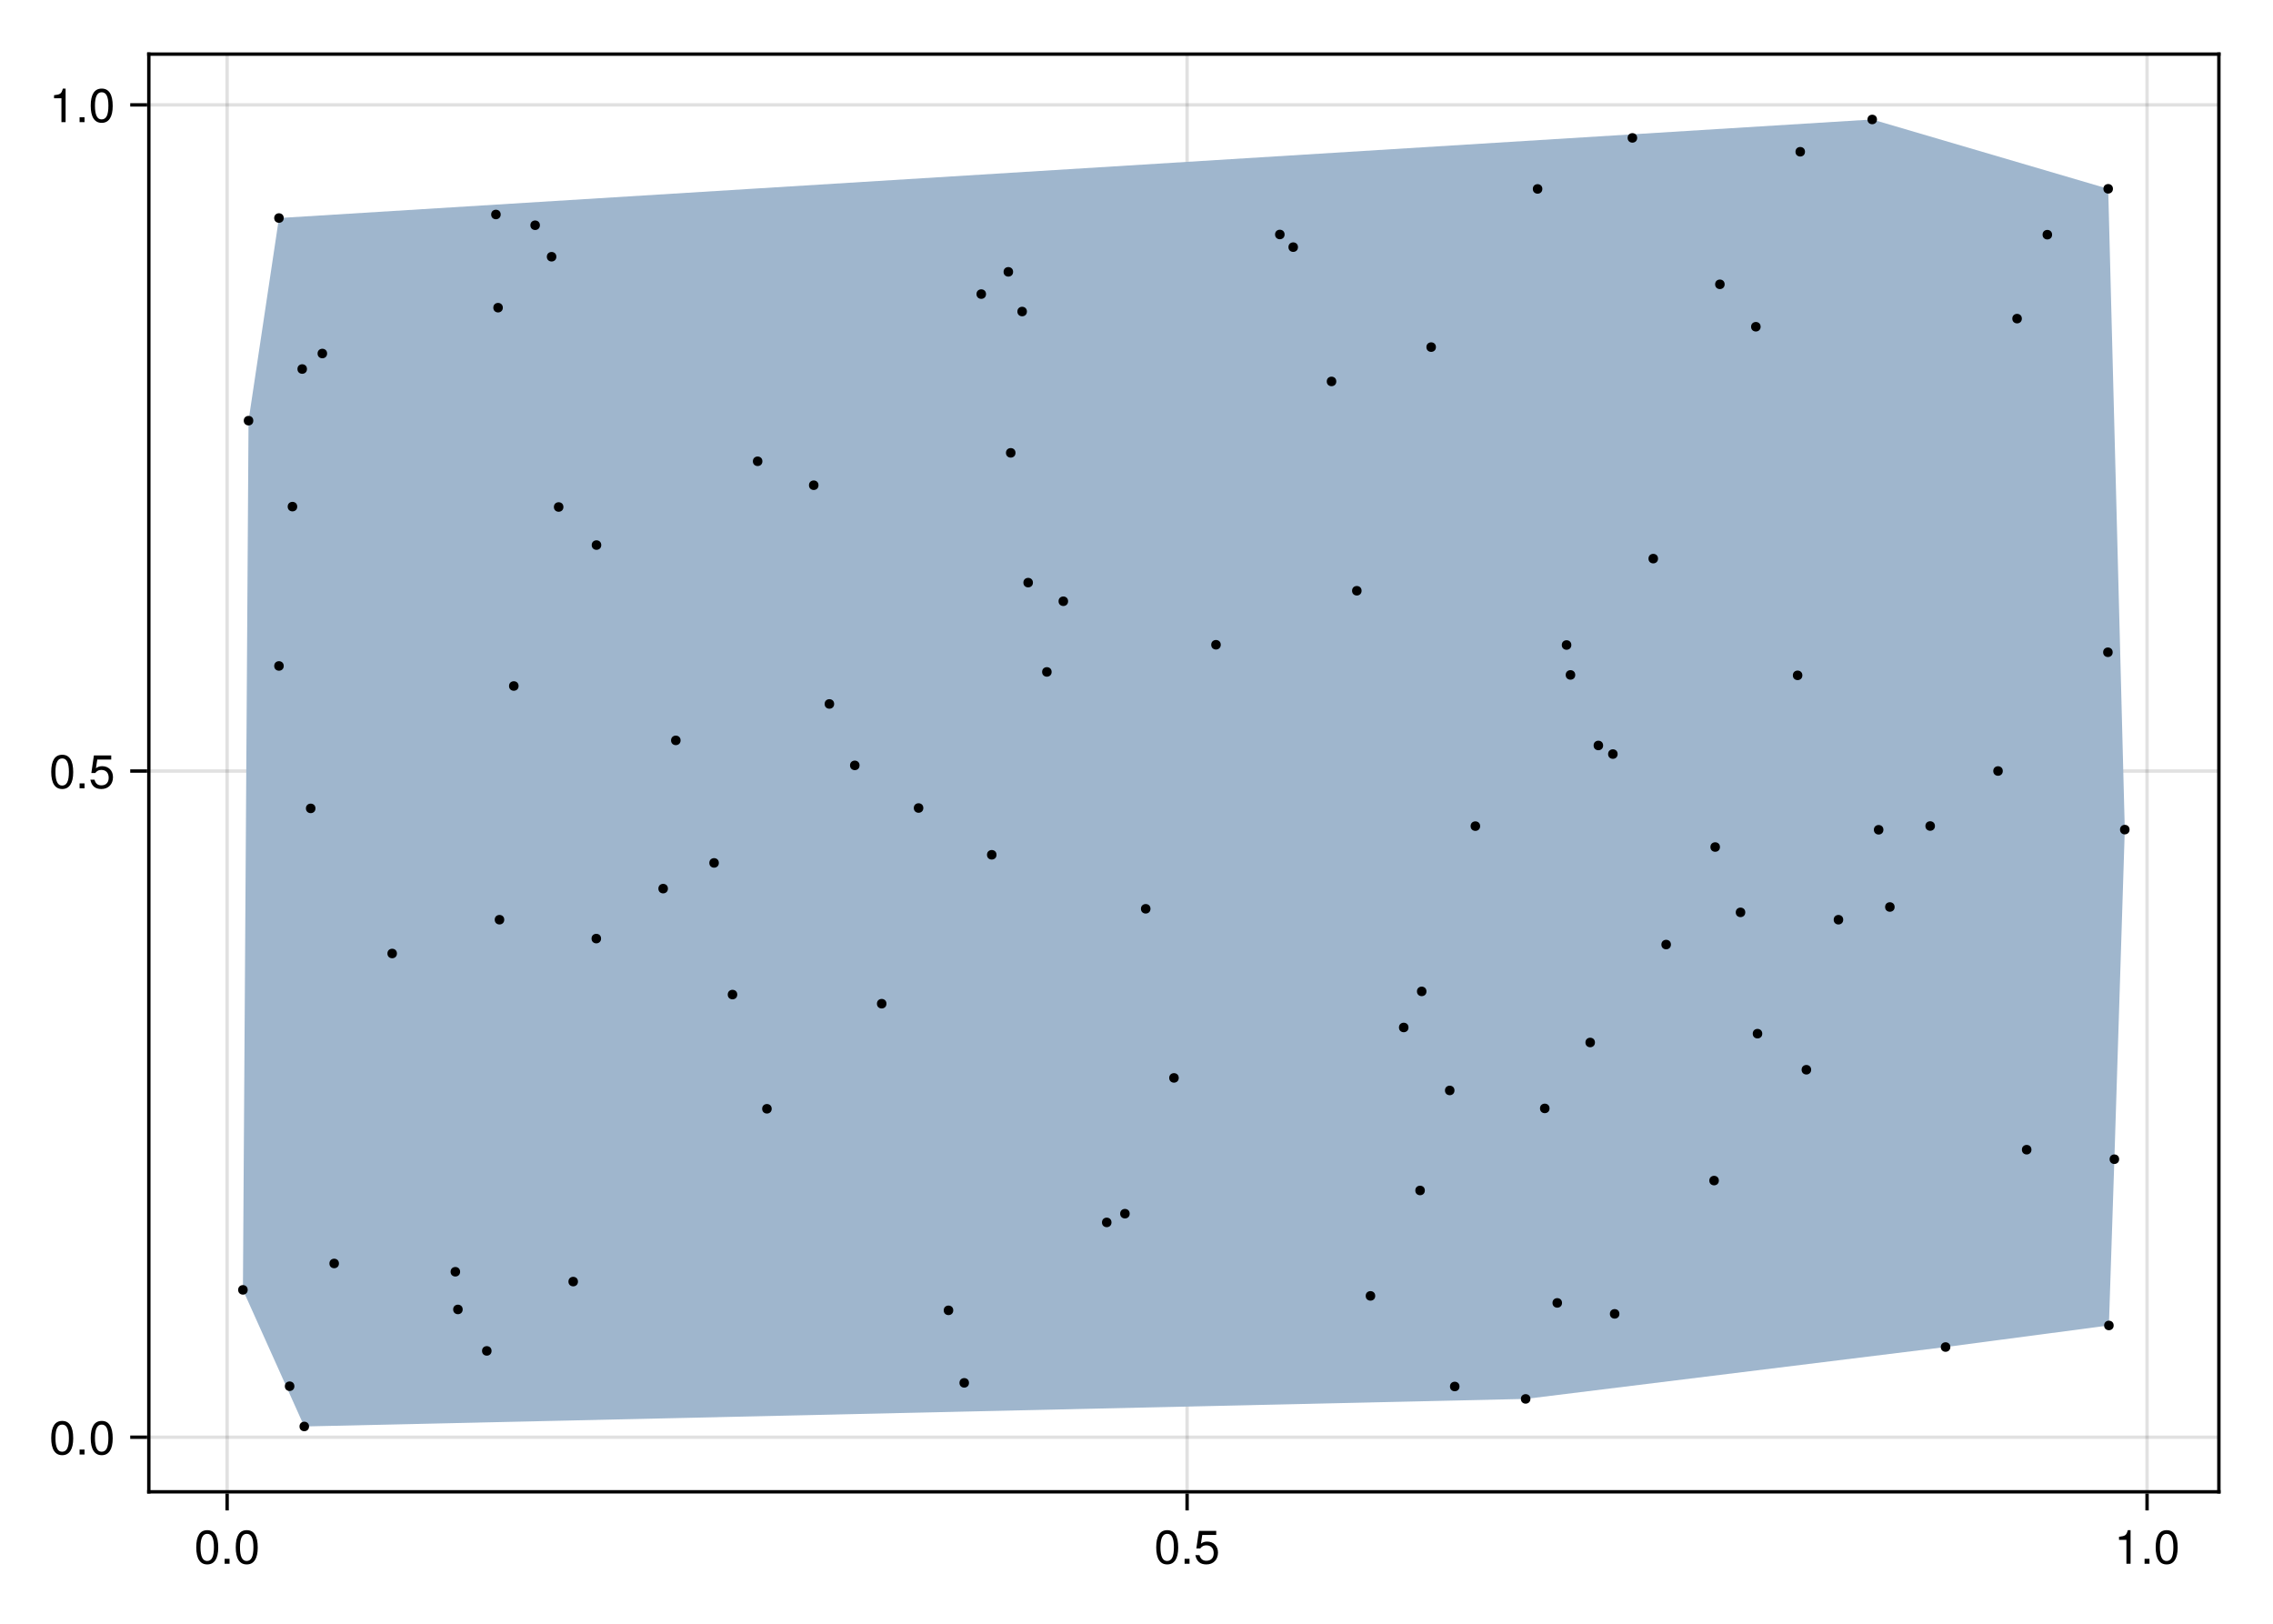 <?xml version="1.0" encoding="UTF-8"?>
<svg xmlns="http://www.w3.org/2000/svg" xmlns:xlink="http://www.w3.org/1999/xlink" width="504pt" height="360pt" viewBox="0 0 504 360" version="1.1">
<defs>
<g>
<symbol overflow="visible" id="glyph0-0-965b338c">
<path style="stroke:none;" d="M 0.203 -7.656 C 0.203 -7.656 0.203 0 0.203 0 C 0.203 0 4.938 0 4.938 0 C 4.938 0 4.938 -7.656 4.938 -7.656 C 4.938 -7.656 0.203 -7.656 0.203 -7.656 Z M 0.75 -0.547 C 0.75 -0.547 0.75 -7.109 0.75 -7.109 C 0.75 -7.109 4.391 -7.109 4.391 -7.109 C 4.391 -7.109 4.391 -0.547 4.391 -0.547 C 4.391 -0.547 0.75 -0.547 0.75 -0.547 Z M 0.75 -0.547 "/>
</symbol>
<symbol overflow="visible" id="glyph0-1-965b338c">
<path style="stroke:none;" d="M 5.328 -3.578 C 5.328 -1.141 4.469 0.156 2.891 0.156 C 1.297 0.156 0.453 -1.141 0.453 -3.641 C 0.453 -6.141 1.281 -7.438 2.891 -7.438 C 4.5 -7.438 5.328 -6.156 5.328 -3.578 Z M 4.375 -3.672 C 4.375 -5.656 3.891 -6.625 2.891 -6.625 C 1.891 -6.625 1.391 -5.672 1.391 -3.641 C 1.391 -1.594 1.891 -0.609 2.859 -0.609 C 3.891 -0.609 4.375 -1.547 4.375 -3.672 Z M 4.375 -3.672 "/>
</symbol>
<symbol overflow="visible" id="glyph0-2-965b338c">
<path style="stroke:none;" d="M 2 0 C 2 0 0.906 0 0.906 0 C 0.906 0 0.906 -1.094 0.906 -1.094 C 0.906 -1.094 2 -1.094 2 -1.094 C 2 -1.094 2 0 2 0 Z M 2 0 "/>
</symbol>
<symbol overflow="visible" id="glyph1-0-965b338c">
<path style="stroke:none;" d="M 0.203 -7.656 C 0.203 -7.656 0.203 0 0.203 0 C 0.203 0 4.938 0 4.938 0 C 4.938 0 4.938 -7.656 4.938 -7.656 C 4.938 -7.656 0.203 -7.656 0.203 -7.656 Z M 0.75 -0.547 C 0.75 -0.547 0.75 -7.109 0.75 -7.109 C 0.75 -7.109 4.391 -7.109 4.391 -7.109 C 4.391 -7.109 4.391 -0.547 4.391 -0.547 C 4.391 -0.547 0.75 -0.547 0.75 -0.547 Z M 0.75 -0.547 "/>
</symbol>
<symbol overflow="visible" id="glyph1-1-965b338c">
<path style="stroke:none;" d="M 5.328 -3.578 C 5.328 -1.141 4.469 0.156 2.891 0.156 C 1.297 0.156 0.453 -1.141 0.453 -3.641 C 0.453 -6.141 1.281 -7.438 2.891 -7.438 C 4.5 -7.438 5.328 -6.156 5.328 -3.578 Z M 4.375 -3.672 C 4.375 -5.656 3.891 -6.625 2.891 -6.625 C 1.891 -6.625 1.391 -5.672 1.391 -3.641 C 1.391 -1.594 1.891 -0.609 2.859 -0.609 C 3.891 -0.609 4.375 -1.547 4.375 -3.672 Z M 4.375 -3.672 "/>
</symbol>
<symbol overflow="visible" id="glyph1-2-965b338c">
<path style="stroke:none;" d="M 2 0 C 2 0 0.906 0 0.906 0 C 0.906 0 0.906 -1.094 0.906 -1.094 C 0.906 -1.094 2 -1.094 2 -1.094 C 2 -1.094 2 0 2 0 Z M 2 0 "/>
</symbol>
<symbol overflow="visible" id="glyph2-0-965b338c">
<path style="stroke:none;" d="M 0.203 -7.656 C 0.203 -7.656 0.203 0 0.203 0 C 0.203 0 4.938 0 4.938 0 C 4.938 0 4.938 -7.656 4.938 -7.656 C 4.938 -7.656 0.203 -7.656 0.203 -7.656 Z M 0.75 -0.547 C 0.75 -0.547 0.75 -7.109 0.75 -7.109 C 0.75 -7.109 4.391 -7.109 4.391 -7.109 C 4.391 -7.109 4.391 -0.547 4.391 -0.547 C 4.391 -0.547 0.75 -0.547 0.75 -0.547 Z M 0.75 -0.547 "/>
</symbol>
<symbol overflow="visible" id="glyph2-1-965b338c">
<path style="stroke:none;" d="M 5.391 -2.469 C 5.391 -0.891 4.344 0.156 2.828 0.156 C 1.516 0.156 0.672 -0.438 0.375 -1.906 C 0.375 -1.906 1.297 -1.906 1.297 -1.906 C 1.516 -1.078 2 -0.656 2.812 -0.656 C 3.828 -0.656 4.438 -1.266 4.438 -2.344 C 4.438 -3.438 3.812 -4.078 2.812 -4.078 C 2.234 -4.078 1.875 -3.906 1.453 -3.391 C 1.453 -3.391 0.594 -3.391 0.594 -3.391 C 0.594 -3.391 1.156 -7.281 1.156 -7.281 C 1.156 -7.281 5 -7.281 5 -7.281 C 5 -7.281 5 -6.375 5 -6.375 C 5 -6.375 1.906 -6.375 1.906 -6.375 C 1.906 -6.375 1.609 -4.453 1.609 -4.453 C 2.031 -4.766 2.453 -4.906 2.984 -4.906 C 4.406 -4.906 5.391 -3.938 5.391 -2.469 Z M 5.391 -2.469 "/>
</symbol>
<symbol overflow="visible" id="glyph2-2-965b338c">
<path style="stroke:none;" d="M 3.641 0 C 3.641 0 2.719 0 2.719 0 C 2.719 0 2.719 -5.297 2.719 -5.297 C 2.719 -5.297 1.078 -5.297 1.078 -5.297 C 1.078 -5.297 1.078 -5.969 1.078 -5.969 C 2.5 -6.141 2.703 -6.297 3.031 -7.438 C 3.031 -7.438 3.641 -7.438 3.641 -7.438 C 3.641 -7.438 3.641 0 3.641 0 Z M 3.641 0 "/>
</symbol>
<symbol overflow="visible" id="glyph2-3-965b338c">
<path style="stroke:none;" d="M 2 0 C 2 0 0.906 0 0.906 0 C 0.906 0 0.906 -1.094 0.906 -1.094 C 0.906 -1.094 2 -1.094 2 -1.094 C 2 -1.094 2 0 2 0 Z M 2 0 "/>
</symbol>
<symbol overflow="visible" id="glyph2-4-965b338c">
<path style="stroke:none;" d="M 5.328 -3.578 C 5.328 -1.141 4.469 0.156 2.891 0.156 C 1.297 0.156 0.453 -1.141 0.453 -3.641 C 0.453 -6.141 1.281 -7.438 2.891 -7.438 C 4.5 -7.438 5.328 -6.156 5.328 -3.578 Z M 4.375 -3.672 C 4.375 -5.656 3.891 -6.625 2.891 -6.625 C 1.891 -6.625 1.391 -5.672 1.391 -3.641 C 1.391 -1.594 1.891 -0.609 2.859 -0.609 C 3.891 -0.609 4.375 -1.547 4.375 -3.672 Z M 4.375 -3.672 "/>
</symbol>
<symbol overflow="visible" id="glyph3-0-965b338c">
<path style="stroke:none;" d="M 0.203 -7.656 C 0.203 -7.656 0.203 0 0.203 0 C 0.203 0 4.938 0 4.938 0 C 4.938 0 4.938 -7.656 4.938 -7.656 C 4.938 -7.656 0.203 -7.656 0.203 -7.656 Z M 0.75 -0.547 C 0.75 -0.547 0.75 -7.109 0.75 -7.109 C 0.75 -7.109 4.391 -7.109 4.391 -7.109 C 4.391 -7.109 4.391 -0.547 4.391 -0.547 C 4.391 -0.547 0.75 -0.547 0.75 -0.547 Z M 0.75 -0.547 "/>
</symbol>
<symbol overflow="visible" id="glyph3-1-965b338c">
<path style="stroke:none;" d="M 5.328 -3.578 C 5.328 -1.141 4.469 0.156 2.891 0.156 C 1.297 0.156 0.453 -1.141 0.453 -3.641 C 0.453 -6.141 1.281 -7.438 2.891 -7.438 C 4.5 -7.438 5.328 -6.156 5.328 -3.578 Z M 4.375 -3.672 C 4.375 -5.656 3.891 -6.625 2.891 -6.625 C 1.891 -6.625 1.391 -5.672 1.391 -3.641 C 1.391 -1.594 1.891 -0.609 2.859 -0.609 C 3.891 -0.609 4.375 -1.547 4.375 -3.672 Z M 4.375 -3.672 "/>
</symbol>
<symbol overflow="visible" id="glyph3-2-965b338c">
<path style="stroke:none;" d="M 2 0 C 2 0 0.906 0 0.906 0 C 0.906 0 0.906 -1.094 0.906 -1.094 C 0.906 -1.094 2 -1.094 2 -1.094 C 2 -1.094 2 0 2 0 Z M 2 0 "/>
</symbol>
<symbol overflow="visible" id="glyph4-0-965b338c">
<path style="stroke:none;" d="M 0.203 -7.656 C 0.203 -7.656 0.203 0 0.203 0 C 0.203 0 4.938 0 4.938 0 C 4.938 0 4.938 -7.656 4.938 -7.656 C 4.938 -7.656 0.203 -7.656 0.203 -7.656 Z M 0.75 -0.547 C 0.75 -0.547 0.75 -7.109 0.75 -7.109 C 0.75 -7.109 4.391 -7.109 4.391 -7.109 C 4.391 -7.109 4.391 -0.547 4.391 -0.547 C 4.391 -0.547 0.75 -0.547 0.75 -0.547 Z M 0.75 -0.547 "/>
</symbol>
<symbol overflow="visible" id="glyph4-1-965b338c">
<path style="stroke:none;" d="M 5.328 -3.578 C 5.328 -1.141 4.469 0.156 2.891 0.156 C 1.297 0.156 0.453 -1.141 0.453 -3.641 C 0.453 -6.141 1.281 -7.438 2.891 -7.438 C 4.5 -7.438 5.328 -6.156 5.328 -3.578 Z M 4.375 -3.672 C 4.375 -5.656 3.891 -6.625 2.891 -6.625 C 1.891 -6.625 1.391 -5.672 1.391 -3.641 C 1.391 -1.594 1.891 -0.609 2.859 -0.609 C 3.891 -0.609 4.375 -1.547 4.375 -3.672 Z M 4.375 -3.672 "/>
</symbol>
<symbol overflow="visible" id="glyph4-2-965b338c">
<path style="stroke:none;" d="M 2 0 C 2 0 0.906 0 0.906 0 C 0.906 0 0.906 -1.094 0.906 -1.094 C 0.906 -1.094 2 -1.094 2 -1.094 C 2 -1.094 2 0 2 0 Z M 2 0 "/>
</symbol>
<symbol overflow="visible" id="glyph4-3-965b338c">
<path style="stroke:none;" d="M 5.391 -2.469 C 5.391 -0.891 4.344 0.156 2.828 0.156 C 1.516 0.156 0.672 -0.438 0.375 -1.906 C 0.375 -1.906 1.297 -1.906 1.297 -1.906 C 1.516 -1.078 2 -0.656 2.812 -0.656 C 3.828 -0.656 4.438 -1.266 4.438 -2.344 C 4.438 -3.438 3.812 -4.078 2.812 -4.078 C 2.234 -4.078 1.875 -3.906 1.453 -3.391 C 1.453 -3.391 0.594 -3.391 0.594 -3.391 C 0.594 -3.391 1.156 -7.281 1.156 -7.281 C 1.156 -7.281 5 -7.281 5 -7.281 C 5 -7.281 5 -6.375 5 -6.375 C 5 -6.375 1.906 -6.375 1.906 -6.375 C 1.906 -6.375 1.609 -4.453 1.609 -4.453 C 2.031 -4.766 2.453 -4.906 2.984 -4.906 C 4.406 -4.906 5.391 -3.938 5.391 -2.469 Z M 5.391 -2.469 "/>
</symbol>
<symbol overflow="visible" id="glyph5-0-965b338c">
<path style="stroke:none;" d="M 0.203 -7.656 C 0.203 -7.656 0.203 0 0.203 0 C 0.203 0 4.938 0 4.938 0 C 4.938 0 4.938 -7.656 4.938 -7.656 C 4.938 -7.656 0.203 -7.656 0.203 -7.656 Z M 0.75 -0.547 C 0.75 -0.547 0.75 -7.109 0.75 -7.109 C 0.75 -7.109 4.391 -7.109 4.391 -7.109 C 4.391 -7.109 4.391 -0.547 4.391 -0.547 C 4.391 -0.547 0.75 -0.547 0.75 -0.547 Z M 0.75 -0.547 "/>
</symbol>
<symbol overflow="visible" id="glyph5-1-965b338c">
<path style="stroke:none;" d="M 3.641 0 C 3.641 0 2.719 0 2.719 0 C 2.719 0 2.719 -5.297 2.719 -5.297 C 2.719 -5.297 1.078 -5.297 1.078 -5.297 C 1.078 -5.297 1.078 -5.969 1.078 -5.969 C 2.5 -6.141 2.703 -6.297 3.031 -7.438 C 3.031 -7.438 3.641 -7.438 3.641 -7.438 C 3.641 -7.438 3.641 0 3.641 0 Z M 3.641 0 "/>
</symbol>
<symbol overflow="visible" id="glyph5-2-965b338c">
<path style="stroke:none;" d="M 2 0 C 2 0 0.906 0 0.906 0 C 0.906 0 0.906 -1.094 0.906 -1.094 C 0.906 -1.094 2 -1.094 2 -1.094 C 2 -1.094 2 0 2 0 Z M 2 0 "/>
</symbol>
<symbol overflow="visible" id="glyph5-3-965b338c">
<path style="stroke:none;" d="M 5.328 -3.578 C 5.328 -1.141 4.469 0.156 2.891 0.156 C 1.297 0.156 0.453 -1.141 0.453 -3.641 C 0.453 -6.141 1.281 -7.438 2.891 -7.438 C 4.5 -7.438 5.328 -6.156 5.328 -3.578 Z M 4.375 -3.672 C 4.375 -5.656 3.891 -6.625 2.891 -6.625 C 1.891 -6.625 1.391 -5.672 1.391 -3.641 C 1.391 -1.594 1.891 -0.609 2.859 -0.609 C 3.891 -0.609 4.375 -1.547 4.375 -3.672 Z M 4.375 -3.672 "/>
</symbol>
</g>
</defs>
<g id="surface1-965b338c">
<rect x="0" y="0" width="504" height="360" style="fill:rgb(100%,100%,100%);fill-opacity:1;stroke:none;"/>
<path style=" stroke:none;fill-rule:nonzero;fill:rgb(100%,100%,100%);fill-opacity:1;" d="M 33 330.75 L 492 330.75 L 492 12 L 33 12 Z M 33 330.75 "/>
<path style="fill:none;stroke-width:1;stroke-linecap:butt;stroke-linejoin:miter;stroke:rgb(0%,0%,0%);stroke-opacity:0.12;stroke-miterlimit:2;" d="M 67.146 441 L 67.146 16 " transform="matrix(0.75,0,0,0.75,0,0)"/>
<path style="fill:none;stroke-width:1;stroke-linecap:butt;stroke-linejoin:miter;stroke:rgb(0%,0%,0%);stroke-opacity:0.12;stroke-miterlimit:2;" d="M 350.958 441 L 350.958 16 " transform="matrix(0.75,0,0,0.75,0,0)"/>
<path style="fill:none;stroke-width:1;stroke-linecap:butt;stroke-linejoin:miter;stroke:rgb(0%,0%,0%);stroke-opacity:0.12;stroke-miterlimit:2;" d="M 634.766 441 L 634.766 16 " transform="matrix(0.75,0,0,0.75,0,0)"/>
<path style="fill:none;stroke-width:1;stroke-linecap:butt;stroke-linejoin:miter;stroke:rgb(0%,0%,0%);stroke-opacity:0.12;stroke-miterlimit:2;" d="M 44 424.859 L 656 424.859 " transform="matrix(0.75,0,0,0.75,0,0)"/>
<path style="fill:none;stroke-width:1;stroke-linecap:butt;stroke-linejoin:miter;stroke:rgb(0%,0%,0%);stroke-opacity:0.12;stroke-miterlimit:2;" d="M 44 227.932 L 656 227.932 " transform="matrix(0.75,0,0,0.75,0,0)"/>
<path style="fill:none;stroke-width:1;stroke-linecap:butt;stroke-linejoin:miter;stroke:rgb(0%,0%,0%);stroke-opacity:0.12;stroke-miterlimit:2;" d="M 44 31.005 L 656 31.005 " transform="matrix(0.75,0,0,0.75,0,0)"/>
<g style="fill:rgb(0%,0%,0%);fill-opacity:1;">
  <use xlink:href="#glyph0-1-965b338c" x="43.064" y="346.693"/>
</g>
<g style="fill:rgb(0%,0%,0%);fill-opacity:1;">
  <use xlink:href="#glyph0-2-965b338c" x="48.902" y="346.693"/>
</g>
<g style="fill:rgb(0%,0%,0%);fill-opacity:1;">
  <use xlink:href="#glyph0-1-965b338c" x="51.821" y="346.693"/>
</g>
<g style="fill:rgb(0%,0%,0%);fill-opacity:1;">
  <use xlink:href="#glyph1-1-965b338c" x="255.921" y="346.693"/>
</g>
<g style="fill:rgb(0%,0%,0%);fill-opacity:1;">
  <use xlink:href="#glyph1-2-965b338c" x="261.759" y="346.693"/>
</g>
<g style="fill:rgb(0%,0%,0%);fill-opacity:1;">
  <use xlink:href="#glyph2-1-965b338c" x="264.678" y="346.693"/>
</g>
<g style="fill:rgb(0%,0%,0%);fill-opacity:1;">
  <use xlink:href="#glyph2-2-965b338c" x="468.778" y="346.693"/>
</g>
<g style="fill:rgb(0%,0%,0%);fill-opacity:1;">
  <use xlink:href="#glyph2-3-965b338c" x="474.616" y="346.693"/>
</g>
<g style="fill:rgb(0%,0%,0%);fill-opacity:1;">
  <use xlink:href="#glyph2-4-965b338c" x="477.535" y="346.693"/>
</g>
<g style="fill:rgb(0%,0%,0%);fill-opacity:1;">
  <use xlink:href="#glyph3-1-965b338c" x="10.905" y="322.473"/>
</g>
<g style="fill:rgb(0%,0%,0%);fill-opacity:1;">
  <use xlink:href="#glyph3-2-965b338c" x="16.743" y="322.473"/>
</g>
<g style="fill:rgb(0%,0%,0%);fill-opacity:1;">
  <use xlink:href="#glyph3-1-965b338c" x="19.662" y="322.473"/>
</g>
<g style="fill:rgb(0%,0%,0%);fill-opacity:1;">
  <use xlink:href="#glyph4-1-965b338c" x="10.905" y="174.777"/>
</g>
<g style="fill:rgb(0%,0%,0%);fill-opacity:1;">
  <use xlink:href="#glyph4-2-965b338c" x="16.743" y="174.777"/>
</g>
<g style="fill:rgb(0%,0%,0%);fill-opacity:1;">
  <use xlink:href="#glyph4-3-965b338c" x="19.662" y="174.777"/>
</g>
<g style="fill:rgb(0%,0%,0%);fill-opacity:1;">
  <use xlink:href="#glyph5-1-965b338c" x="10.905" y="27.081"/>
</g>
<g style="fill:rgb(0%,0%,0%);fill-opacity:1;">
  <use xlink:href="#glyph5-2-965b338c" x="16.743" y="27.081"/>
</g>
<g style="fill:rgb(0%,0%,0%);fill-opacity:1;">
  <use xlink:href="#glyph5-3-965b338c" x="19.662" y="27.081"/>
</g>
<path style=" stroke:none;fill-rule:evenodd;fill:rgb(62.353%,71.373%,80.392%);fill-opacity:1;" d="M 53.863 285.977 L 67.469 316.262 L 338.285 310.152 L 431.398 298.652 L 467.613 293.867 L 468.828 257.008 L 471.137 183.934 L 467.457 41.859 L 415.137 26.488 L 61.855 48.34 L 55.109 93.266 Z M 53.863 285.977 "/>
<path style=" stroke:none;fill-rule:nonzero;fill:rgb(0%,0%,0%);fill-opacity:1;" d="M 102.023 281.961 C 102.023 280.551 99.91 280.551 99.91 281.961 C 99.91 283.371 102.023 283.371 102.023 281.961 Z M 102.023 281.961 "/>
<path style=" stroke:none;fill-rule:nonzero;fill:rgb(0%,0%,0%);fill-opacity:1;" d="M 417.617 183.969 C 417.617 182.559 415.5 182.559 415.5 183.969 C 415.5 185.379 417.617 185.379 417.617 183.969 Z M 417.617 183.969 "/>
<path style=" stroke:none;fill-rule:nonzero;fill:rgb(0%,0%,0%);fill-opacity:1;" d="M 56.168 93.266 C 56.168 91.855 54.051 91.855 54.051 93.266 C 54.051 94.676 56.168 94.676 56.168 93.266 Z M 56.168 93.266 "/>
<path style=" stroke:none;fill-rule:nonzero;fill:rgb(0%,0%,0%);fill-opacity:1;" d="M 261.367 238.98 C 261.367 237.57 259.254 237.57 259.254 238.98 C 259.254 240.391 261.367 240.391 261.367 238.98 Z M 261.367 238.98 "/>
<path style=" stroke:none;fill-rule:nonzero;fill:rgb(0%,0%,0%);fill-opacity:1;" d="M 68.066 81.816 C 68.066 80.406 65.953 80.406 65.953 81.816 C 65.953 83.227 68.066 83.227 68.066 81.816 Z M 68.066 81.816 "/>
<path style=" stroke:none;fill-rule:nonzero;fill:rgb(0%,0%,0%);fill-opacity:1;" d="M 468.453 144.613 C 468.453 143.203 466.336 143.203 466.336 144.613 C 466.336 146.023 468.453 146.023 468.453 144.613 Z M 468.453 144.613 "/>
<path style=" stroke:none;fill-rule:nonzero;fill:rgb(0%,0%,0%);fill-opacity:1;" d="M 448.312 70.641 C 448.312 69.23 446.195 69.23 446.195 70.641 C 446.195 72.051 448.312 72.051 448.312 70.641 Z M 448.312 70.641 "/>
<path style=" stroke:none;fill-rule:nonzero;fill:rgb(0%,0%,0%);fill-opacity:1;" d="M 370.5 209.418 C 370.5 208.012 368.383 208.012 368.383 209.418 C 368.383 210.828 370.5 210.828 370.5 209.418 Z M 370.5 209.418 "/>
<path style=" stroke:none;fill-rule:nonzero;fill:rgb(0%,0%,0%);fill-opacity:1;" d="M 468.672 293.867 C 468.672 292.457 466.555 292.457 466.555 293.867 C 466.555 295.277 468.672 295.277 468.672 293.867 Z M 468.672 293.867 "/>
<path style=" stroke:none;fill-rule:nonzero;fill:rgb(0%,0%,0%);fill-opacity:1;" d="M 150.91 164.148 C 150.91 162.738 148.793 162.738 148.793 164.148 C 148.793 165.559 150.91 165.559 150.91 164.148 Z M 150.91 164.148 "/>
<path style=" stroke:none;fill-rule:nonzero;fill:rgb(0%,0%,0%);fill-opacity:1;" d="M 399.648 149.73 C 399.648 148.32 397.535 148.32 397.535 149.73 C 397.535 151.141 399.648 151.141 399.648 149.73 Z M 399.648 149.73 "/>
<path style=" stroke:none;fill-rule:nonzero;fill:rgb(0%,0%,0%);fill-opacity:1;" d="M 316.297 219.801 C 316.297 218.391 314.184 218.391 314.184 219.801 C 314.184 221.211 316.297 221.211 316.297 219.801 Z M 316.297 219.801 "/>
<path style=" stroke:none;fill-rule:nonzero;fill:rgb(0%,0%,0%);fill-opacity:1;" d="M 358.684 167.184 C 358.684 165.777 356.57 165.777 356.57 167.184 C 356.57 168.594 358.684 168.594 358.684 167.184 Z M 358.684 167.184 "/>
<path style=" stroke:none;fill-rule:nonzero;fill:rgb(0%,0%,0%);fill-opacity:1;" d="M 381.371 187.797 C 381.371 186.387 379.258 186.387 379.258 187.797 C 379.258 189.203 381.371 189.203 381.371 187.797 Z M 381.371 187.797 "/>
<path style=" stroke:none;fill-rule:nonzero;fill:rgb(0%,0%,0%);fill-opacity:1;" d="M 190.594 169.691 C 190.594 168.281 188.477 168.281 188.477 169.691 C 188.477 171.102 190.594 171.102 190.594 169.691 Z M 190.594 169.691 "/>
<path style=" stroke:none;fill-rule:nonzero;fill:rgb(0%,0%,0%);fill-opacity:1;" d="M 72.531 78.379 C 72.531 76.969 70.414 76.969 70.414 78.379 C 70.414 79.789 72.531 79.789 72.531 78.379 Z M 72.531 78.379 "/>
<path style=" stroke:none;fill-rule:nonzero;fill:rgb(0%,0%,0%);fill-opacity:1;" d="M 346.355 288.867 C 346.355 287.457 344.238 287.457 344.238 288.867 C 344.238 290.277 346.355 290.277 346.355 288.867 Z M 346.355 288.867 "/>
<path style=" stroke:none;fill-rule:nonzero;fill:rgb(0%,0%,0%);fill-opacity:1;" d="M 111.496 68.215 C 111.496 66.805 109.383 66.805 109.383 68.215 C 109.383 69.625 111.496 69.625 111.496 68.215 Z M 111.496 68.215 "/>
<path style=" stroke:none;fill-rule:nonzero;fill:rgb(0%,0%,0%);fill-opacity:1;" d="M 382.414 63.035 C 382.414 61.625 380.301 61.625 380.301 63.035 C 380.301 64.445 382.414 64.445 382.414 63.035 Z M 382.414 63.035 "/>
<path style=" stroke:none;fill-rule:nonzero;fill:rgb(0%,0%,0%);fill-opacity:1;" d="M 367.641 123.852 C 367.641 122.441 365.523 122.441 365.523 123.852 C 365.523 125.262 367.641 125.262 367.641 123.852 Z M 367.641 123.852 "/>
<path style=" stroke:none;fill-rule:nonzero;fill:rgb(0%,0%,0%);fill-opacity:1;" d="M 348.418 143.004 C 348.418 141.594 346.301 141.594 346.301 143.004 C 346.301 144.414 348.418 144.414 348.418 143.004 Z M 348.418 143.004 "/>
<path style=" stroke:none;fill-rule:nonzero;fill:rgb(0%,0%,0%);fill-opacity:1;" d="M 450.441 254.898 C 450.441 253.488 448.324 253.488 448.324 254.898 C 448.324 256.309 450.441 256.309 450.441 254.898 Z M 450.441 254.898 "/>
<path style=" stroke:none;fill-rule:nonzero;fill:rgb(0%,0%,0%);fill-opacity:1;" d="M 124.93 112.406 C 124.93 110.996 122.816 110.996 122.816 112.406 C 122.816 113.816 124.93 113.816 124.93 112.406 Z M 124.93 112.406 "/>
<path style=" stroke:none;fill-rule:nonzero;fill:rgb(0%,0%,0%);fill-opacity:1;" d="M 62.914 147.648 C 62.914 146.238 60.801 146.238 60.801 147.648 C 60.801 149.059 62.914 149.059 62.914 147.648 Z M 62.914 147.648 "/>
<path style=" stroke:none;fill-rule:nonzero;fill:rgb(0%,0%,0%);fill-opacity:1;" d="M 416.191 26.488 C 416.191 25.078 414.078 25.078 414.078 26.488 C 414.078 27.898 416.191 27.898 416.191 26.488 Z M 416.191 26.488 "/>
<path style=" stroke:none;fill-rule:nonzero;fill:rgb(0%,0%,0%);fill-opacity:1;" d="M 102.594 290.316 C 102.594 288.906 100.48 288.906 100.48 290.316 C 100.48 291.727 102.594 291.727 102.594 290.316 Z M 102.594 290.316 "/>
<path style=" stroke:none;fill-rule:nonzero;fill:rgb(0%,0%,0%);fill-opacity:1;" d="M 69.949 179.227 C 69.949 177.816 67.832 177.816 67.832 179.227 C 67.832 180.637 69.949 180.637 69.949 179.227 Z M 69.949 179.227 "/>
<path style=" stroke:none;fill-rule:nonzero;fill:rgb(0%,0%,0%);fill-opacity:1;" d="M 469.883 257.008 C 469.883 255.598 467.77 255.598 467.77 257.008 C 467.77 258.418 469.883 258.418 469.883 257.008 Z M 469.883 257.008 "/>
<path style=" stroke:none;fill-rule:nonzero;fill:rgb(0%,0%,0%);fill-opacity:1;" d="M 353.656 231.129 C 353.656 229.719 351.543 229.719 351.543 231.129 C 351.543 232.539 353.656 232.539 353.656 231.129 Z M 353.656 231.129 "/>
<path style=" stroke:none;fill-rule:nonzero;fill:rgb(0%,0%,0%);fill-opacity:1;" d="M 119.715 49.938 C 119.715 48.527 117.602 48.527 117.602 49.938 C 117.602 51.348 119.715 51.348 119.715 49.938 Z M 119.715 49.938 "/>
<path style=" stroke:none;fill-rule:nonzero;fill:rgb(0%,0%,0%);fill-opacity:1;" d="M 196.559 222.531 C 196.559 221.121 194.445 221.121 194.445 222.531 C 194.445 223.941 196.559 223.941 196.559 222.531 Z M 196.559 222.531 "/>
<path style=" stroke:none;fill-rule:nonzero;fill:rgb(0%,0%,0%);fill-opacity:1;" d="M 390.754 229.176 C 390.754 227.766 388.641 227.766 388.641 229.176 C 388.641 230.586 390.754 230.586 390.754 229.176 Z M 390.754 229.176 "/>
<path style=" stroke:none;fill-rule:nonzero;fill:rgb(0%,0%,0%);fill-opacity:1;" d="M 312.312 227.801 C 312.312 226.391 310.195 226.391 310.195 227.801 C 310.195 229.211 312.312 229.211 312.312 227.801 Z M 312.312 227.801 "/>
<path style=" stroke:none;fill-rule:nonzero;fill:rgb(0%,0%,0%);fill-opacity:1;" d="M 400.23 33.645 C 400.23 32.234 398.117 32.234 398.117 33.645 C 398.117 35.055 400.23 35.055 400.23 33.645 Z M 400.23 33.645 "/>
<path style=" stroke:none;fill-rule:nonzero;fill:rgb(0%,0%,0%);fill-opacity:1;" d="M 339.344 310.152 C 339.344 308.742 337.23 308.742 337.23 310.152 C 337.23 311.559 339.344 311.559 339.344 310.152 Z M 339.344 310.152 "/>
<path style=" stroke:none;fill-rule:nonzero;fill:rgb(0%,0%,0%);fill-opacity:1;" d="M 211.371 290.516 C 211.371 289.105 209.254 289.105 209.254 290.516 C 209.254 291.926 211.371 291.926 211.371 290.516 Z M 211.371 290.516 "/>
<path style=" stroke:none;fill-rule:nonzero;fill:rgb(0%,0%,0%);fill-opacity:1;" d="M 328.195 183.16 C 328.195 181.75 326.082 181.75 326.082 183.16 C 326.082 184.57 328.195 184.57 328.195 183.16 Z M 328.195 183.16 "/>
<path style=" stroke:none;fill-rule:nonzero;fill:rgb(0%,0%,0%);fill-opacity:1;" d="M 359.078 291.297 C 359.078 289.887 356.965 289.887 356.965 291.297 C 356.965 292.707 359.078 292.707 359.078 291.297 Z M 359.078 291.297 "/>
<path style=" stroke:none;fill-rule:nonzero;fill:rgb(0%,0%,0%);fill-opacity:1;" d="M 429.043 183.137 C 429.043 181.727 426.926 181.727 426.926 183.137 C 426.926 184.547 429.043 184.547 429.043 183.137 Z M 429.043 183.137 "/>
<path style=" stroke:none;fill-rule:nonzero;fill:rgb(0%,0%,0%);fill-opacity:1;" d="M 233.184 148.973 C 233.184 147.562 231.07 147.562 231.07 148.973 C 231.07 150.383 233.184 150.383 233.184 148.973 Z M 233.184 148.973 "/>
<path style=" stroke:none;fill-rule:nonzero;fill:rgb(0%,0%,0%);fill-opacity:1;" d="M 468.512 41.859 C 468.512 40.449 466.398 40.449 466.398 41.859 C 466.398 43.27 468.512 43.27 468.512 41.859 Z M 468.512 41.859 "/>
<path style=" stroke:none;fill-rule:nonzero;fill:rgb(0%,0%,0%);fill-opacity:1;" d="M 159.395 191.316 C 159.395 189.906 157.281 189.906 157.281 191.316 C 157.281 192.727 159.395 192.727 159.395 191.316 Z M 159.395 191.316 "/>
<path style=" stroke:none;fill-rule:nonzero;fill:rgb(0%,0%,0%);fill-opacity:1;" d="M 171.113 245.828 C 171.113 244.418 168.996 244.418 168.996 245.828 C 168.996 247.238 171.113 247.238 171.113 245.828 Z M 171.113 245.828 "/>
<path style=" stroke:none;fill-rule:nonzero;fill:rgb(0%,0%,0%);fill-opacity:1;" d="M 255.102 201.488 C 255.102 200.082 252.984 200.082 252.984 201.488 C 252.984 202.898 255.102 202.898 255.102 201.488 Z M 255.102 201.488 "/>
<path style=" stroke:none;fill-rule:nonzero;fill:rgb(0%,0%,0%);fill-opacity:1;" d="M 472.195 183.934 C 472.195 182.523 470.078 182.523 470.078 183.934 C 470.078 185.344 472.195 185.344 472.195 183.934 Z M 472.195 183.934 "/>
<path style=" stroke:none;fill-rule:nonzero;fill:rgb(0%,0%,0%);fill-opacity:1;" d="M 386.988 202.281 C 386.988 200.871 384.875 200.871 384.875 202.281 C 384.875 203.691 386.988 203.691 386.988 202.281 Z M 386.988 202.281 "/>
<path style=" stroke:none;fill-rule:nonzero;fill:rgb(0%,0%,0%);fill-opacity:1;" d="M 322.508 241.762 C 322.508 240.352 320.395 240.352 320.395 241.762 C 320.395 243.172 322.508 243.172 322.508 241.762 Z M 322.508 241.762 "/>
<path style=" stroke:none;fill-rule:nonzero;fill:rgb(0%,0%,0%);fill-opacity:1;" d="M 343.586 245.746 C 343.586 244.336 341.469 244.336 341.469 245.746 C 341.469 247.156 343.586 247.156 343.586 245.746 Z M 343.586 245.746 "/>
<path style=" stroke:none;fill-rule:nonzero;fill:rgb(0%,0%,0%);fill-opacity:1;" d="M 323.621 307.398 C 323.621 305.988 321.508 305.988 321.508 307.398 C 321.508 308.809 323.621 308.809 323.621 307.398 Z M 323.621 307.398 "/>
<path style=" stroke:none;fill-rule:nonzero;fill:rgb(0%,0%,0%);fill-opacity:1;" d="M 236.832 133.301 C 236.832 131.891 234.715 131.891 234.715 133.301 C 234.715 134.711 236.832 134.711 236.832 133.301 Z M 236.832 133.301 "/>
<path style=" stroke:none;fill-rule:nonzero;fill:rgb(0%,0%,0%);fill-opacity:1;" d="M 181.488 107.578 C 181.488 106.168 179.375 106.168 179.375 107.578 C 179.375 108.988 181.488 108.988 181.488 107.578 Z M 181.488 107.578 "/>
<path style=" stroke:none;fill-rule:nonzero;fill:rgb(0%,0%,0%);fill-opacity:1;" d="M 88.016 211.402 C 88.016 209.992 85.902 209.992 85.902 211.402 C 85.902 212.809 88.016 212.809 88.016 211.402 Z M 88.016 211.402 "/>
<path style=" stroke:none;fill-rule:nonzero;fill:rgb(0%,0%,0%);fill-opacity:1;" d="M 68.527 316.262 C 68.527 314.852 66.41 314.852 66.41 316.262 C 66.41 317.672 68.527 317.672 68.527 316.262 Z M 68.527 316.262 "/>
<path style=" stroke:none;fill-rule:nonzero;fill:rgb(0%,0%,0%);fill-opacity:1;" d="M 315.934 263.938 C 315.934 262.527 313.82 262.527 313.82 263.938 C 313.82 265.348 315.934 265.348 315.934 263.938 Z M 315.934 263.938 "/>
<path style=" stroke:none;fill-rule:nonzero;fill:rgb(0%,0%,0%);fill-opacity:1;" d="M 455.02 52.031 C 455.02 50.621 452.906 50.621 452.906 52.031 C 452.906 53.441 455.02 53.441 455.02 52.031 Z M 455.02 52.031 "/>
<path style=" stroke:none;fill-rule:nonzero;fill:rgb(0%,0%,0%);fill-opacity:1;" d="M 287.805 54.793 C 287.805 53.383 285.691 53.383 285.691 54.793 C 285.691 56.203 287.805 56.203 287.805 54.793 Z M 287.805 54.793 "/>
<path style=" stroke:none;fill-rule:nonzero;fill:rgb(0%,0%,0%);fill-opacity:1;" d="M 163.477 220.508 C 163.477 219.098 161.363 219.098 161.363 220.508 C 161.363 221.918 163.477 221.918 163.477 220.508 Z M 163.477 220.508 "/>
<path style=" stroke:none;fill-rule:nonzero;fill:rgb(0%,0%,0%);fill-opacity:1;" d="M 148.102 197.016 C 148.102 195.605 145.984 195.605 145.984 197.016 C 145.984 198.426 148.102 198.426 148.102 197.016 Z M 148.102 197.016 "/>
<path style=" stroke:none;fill-rule:nonzero;fill:rgb(0%,0%,0%);fill-opacity:1;" d="M 123.363 56.922 C 123.363 55.512 121.25 55.512 121.25 56.922 C 121.25 58.332 123.363 58.332 123.363 56.922 Z M 123.363 56.922 "/>
<path style=" stroke:none;fill-rule:nonzero;fill:rgb(0%,0%,0%);fill-opacity:1;" d="M 301.91 130.977 C 301.91 129.566 299.797 129.566 299.797 130.977 C 299.797 132.387 301.91 132.387 301.91 130.977 Z M 301.91 130.977 "/>
<path style=" stroke:none;fill-rule:nonzero;fill:rgb(0%,0%,0%);fill-opacity:1;" d="M 408.703 203.91 C 408.703 202.5 406.59 202.5 406.59 203.91 C 406.59 205.32 408.703 205.32 408.703 203.91 Z M 408.703 203.91 "/>
<path style=" stroke:none;fill-rule:nonzero;fill:rgb(0%,0%,0%);fill-opacity:1;" d="M 111.809 203.906 C 111.809 202.5 109.695 202.5 109.695 203.906 C 109.695 205.316 111.809 205.316 111.809 203.906 Z M 111.809 203.906 "/>
<path style=" stroke:none;fill-rule:nonzero;fill:rgb(0%,0%,0%);fill-opacity:1;" d="M 250.492 269.086 C 250.492 267.676 248.375 267.676 248.375 269.086 C 248.375 270.496 250.492 270.496 250.492 269.086 Z M 250.492 269.086 "/>
<path style=" stroke:none;fill-rule:nonzero;fill:rgb(0%,0%,0%);fill-opacity:1;" d="M 108.996 299.508 C 108.996 298.098 106.883 298.098 106.883 299.508 C 106.883 300.918 108.996 300.918 108.996 299.508 Z M 108.996 299.508 "/>
<path style=" stroke:none;fill-rule:nonzero;fill:rgb(0%,0%,0%);fill-opacity:1;" d="M 133.277 208.094 C 133.277 206.684 131.164 206.684 131.164 208.094 C 131.164 209.504 133.277 209.504 133.277 208.094 Z M 133.277 208.094 "/>
<path style=" stroke:none;fill-rule:nonzero;fill:rgb(0%,0%,0%);fill-opacity:1;" d="M 363.016 30.574 C 363.016 29.164 360.898 29.164 360.898 30.574 C 360.898 31.98 363.016 31.98 363.016 30.574 Z M 363.016 30.574 "/>
<path style=" stroke:none;fill-rule:nonzero;fill:rgb(0%,0%,0%);fill-opacity:1;" d="M 65.277 307.34 C 65.277 305.93 63.16 305.93 63.16 307.34 C 63.16 308.75 65.277 308.75 65.277 307.34 Z M 65.277 307.34 "/>
<path style=" stroke:none;fill-rule:nonzero;fill:rgb(0%,0%,0%);fill-opacity:1;" d="M 220.961 189.516 C 220.961 188.105 218.848 188.105 218.848 189.516 C 218.848 190.926 220.961 190.926 220.961 189.516 Z M 220.961 189.516 "/>
<path style=" stroke:none;fill-rule:nonzero;fill:rgb(0%,0%,0%);fill-opacity:1;" d="M 381.129 261.746 C 381.129 260.336 379.012 260.336 379.012 261.746 C 379.012 263.156 381.129 263.156 381.129 261.746 Z M 381.129 261.746 "/>
<path style=" stroke:none;fill-rule:nonzero;fill:rgb(0%,0%,0%);fill-opacity:1;" d="M 284.84 51.988 C 284.84 50.578 282.723 50.578 282.723 51.988 C 282.723 53.398 284.84 53.398 284.84 51.988 Z M 284.84 51.988 "/>
<path style=" stroke:none;fill-rule:nonzero;fill:rgb(0%,0%,0%);fill-opacity:1;" d="M 420.105 201.09 C 420.105 199.68 417.992 199.68 417.992 201.09 C 417.992 202.5 420.105 202.5 420.105 201.09 Z M 420.105 201.09 "/>
<path style=" stroke:none;fill-rule:nonzero;fill:rgb(0%,0%,0%);fill-opacity:1;" d="M 341.992 41.887 C 341.992 40.477 339.879 40.477 339.879 41.887 C 339.879 43.297 341.992 43.297 341.992 41.887 Z M 341.992 41.887 "/>
<path style=" stroke:none;fill-rule:nonzero;fill:rgb(0%,0%,0%);fill-opacity:1;" d="M 304.934 287.312 C 304.934 285.902 302.82 285.902 302.82 287.312 C 302.82 288.723 304.934 288.723 304.934 287.312 Z M 304.934 287.312 "/>
<path style=" stroke:none;fill-rule:nonzero;fill:rgb(0%,0%,0%);fill-opacity:1;" d="M 169.051 102.27 C 169.051 100.859 166.938 100.859 166.938 102.27 C 166.938 103.68 169.051 103.68 169.051 102.27 Z M 169.051 102.27 "/>
<path style=" stroke:none;fill-rule:nonzero;fill:rgb(0%,0%,0%);fill-opacity:1;" d="M 54.922 285.977 C 54.922 284.566 52.805 284.566 52.805 285.977 C 52.805 287.387 54.922 287.387 54.922 285.977 Z M 54.922 285.977 "/>
<path style=" stroke:none;fill-rule:nonzero;fill:rgb(0%,0%,0%);fill-opacity:1;" d="M 111.02 47.555 C 111.02 46.145 108.906 46.145 108.906 47.555 C 108.906 48.965 111.02 48.965 111.02 47.555 Z M 111.02 47.555 "/>
<path style=" stroke:none;fill-rule:nonzero;fill:rgb(0%,0%,0%);fill-opacity:1;" d="M 444.086 170.941 C 444.086 169.531 441.973 169.531 441.973 170.941 C 441.973 172.352 444.086 172.352 444.086 170.941 Z M 444.086 170.941 "/>
<path style=" stroke:none;fill-rule:nonzero;fill:rgb(0%,0%,0%);fill-opacity:1;" d="M 246.457 271.02 C 246.457 269.609 244.344 269.609 244.344 271.02 C 244.344 272.43 246.457 272.43 246.457 271.02 Z M 246.457 271.02 "/>
<path style=" stroke:none;fill-rule:nonzero;fill:rgb(0%,0%,0%);fill-opacity:1;" d="M 114.988 152.094 C 114.988 150.684 112.871 150.684 112.871 152.094 C 112.871 153.504 114.988 153.504 114.988 152.094 Z M 114.988 152.094 "/>
<path style=" stroke:none;fill-rule:nonzero;fill:rgb(0%,0%,0%);fill-opacity:1;" d="M 214.859 306.594 C 214.859 305.184 212.746 305.184 212.746 306.594 C 212.746 308.004 214.859 308.004 214.859 306.594 Z M 214.859 306.594 "/>
<path style=" stroke:none;fill-rule:nonzero;fill:rgb(0%,0%,0%);fill-opacity:1;" d="M 296.301 84.566 C 296.301 83.156 294.188 83.156 294.188 84.566 C 294.188 85.977 296.301 85.977 296.301 84.566 Z M 296.301 84.566 "/>
<path style=" stroke:none;fill-rule:nonzero;fill:rgb(0%,0%,0%);fill-opacity:1;" d="M 355.469 165.277 C 355.469 163.867 353.355 163.867 353.355 165.277 C 353.355 166.688 355.469 166.688 355.469 165.277 Z M 355.469 165.277 "/>
<path style=" stroke:none;fill-rule:nonzero;fill:rgb(0%,0%,0%);fill-opacity:1;" d="M 401.594 237.172 C 401.594 235.762 399.477 235.762 399.477 237.172 C 399.477 238.582 401.594 238.582 401.594 237.172 Z M 401.594 237.172 "/>
<path style=" stroke:none;fill-rule:nonzero;fill:rgb(0%,0%,0%);fill-opacity:1;" d="M 349.285 149.637 C 349.285 148.227 347.168 148.227 347.168 149.637 C 347.168 151.047 349.285 151.047 349.285 149.637 Z M 349.285 149.637 "/>
<path style=" stroke:none;fill-rule:nonzero;fill:rgb(0%,0%,0%);fill-opacity:1;" d="M 224.641 60.27 C 224.641 58.859 222.523 58.859 222.523 60.27 C 222.523 61.68 224.641 61.68 224.641 60.27 Z M 224.641 60.27 "/>
<path style=" stroke:none;fill-rule:nonzero;fill:rgb(0%,0%,0%);fill-opacity:1;" d="M 184.961 156.074 C 184.961 154.664 182.848 154.664 182.848 156.074 C 182.848 157.484 184.961 157.484 184.961 156.074 Z M 184.961 156.074 "/>
<path style=" stroke:none;fill-rule:nonzero;fill:rgb(0%,0%,0%);fill-opacity:1;" d="M 227.703 69.07 C 227.703 67.66 225.586 67.66 225.586 69.07 C 225.586 70.48 227.703 70.48 227.703 69.07 Z M 227.703 69.07 "/>
<path style=" stroke:none;fill-rule:nonzero;fill:rgb(0%,0%,0%);fill-opacity:1;" d="M 204.734 179.145 C 204.734 177.734 202.621 177.734 202.621 179.145 C 202.621 180.555 204.734 180.555 204.734 179.145 Z M 204.734 179.145 "/>
<path style=" stroke:none;fill-rule:nonzero;fill:rgb(0%,0%,0%);fill-opacity:1;" d="M 133.32 120.848 C 133.32 119.438 131.203 119.438 131.203 120.848 C 131.203 122.258 133.32 122.258 133.32 120.848 Z M 133.32 120.848 "/>
<path style=" stroke:none;fill-rule:nonzero;fill:rgb(0%,0%,0%);fill-opacity:1;" d="M 75.156 280.125 C 75.156 278.715 73.043 278.715 73.043 280.125 C 73.043 281.535 75.156 281.535 75.156 280.125 Z M 75.156 280.125 "/>
<path style=" stroke:none;fill-rule:nonzero;fill:rgb(0%,0%,0%);fill-opacity:1;" d="M 432.457 298.652 C 432.457 297.242 430.34 297.242 430.34 298.652 C 430.34 300.062 432.457 300.062 432.457 298.652 Z M 432.457 298.652 "/>
<path style=" stroke:none;fill-rule:nonzero;fill:rgb(0%,0%,0%);fill-opacity:1;" d="M 270.684 142.949 C 270.684 141.539 268.566 141.539 268.566 142.949 C 268.566 144.359 270.684 144.359 270.684 142.949 Z M 270.684 142.949 "/>
<path style=" stroke:none;fill-rule:nonzero;fill:rgb(0%,0%,0%);fill-opacity:1;" d="M 65.906 112.324 C 65.906 110.914 63.789 110.914 63.789 112.324 C 63.789 113.734 65.906 113.734 65.906 112.324 Z M 65.906 112.324 "/>
<path style=" stroke:none;fill-rule:nonzero;fill:rgb(0%,0%,0%);fill-opacity:1;" d="M 390.391 72.441 C 390.391 71.031 388.273 71.031 388.273 72.441 C 388.273 73.852 390.391 73.852 390.391 72.441 Z M 390.391 72.441 "/>
<path style=" stroke:none;fill-rule:nonzero;fill:rgb(0%,0%,0%);fill-opacity:1;" d="M 318.395 76.957 C 318.395 75.547 316.281 75.547 316.281 76.957 C 316.281 78.367 318.395 78.367 318.395 76.957 Z M 318.395 76.957 "/>
<path style=" stroke:none;fill-rule:nonzero;fill:rgb(0%,0%,0%);fill-opacity:1;" d="M 225.172 100.402 C 225.172 98.992 223.055 98.992 223.055 100.402 C 223.055 101.812 225.172 101.812 225.172 100.402 Z M 225.172 100.402 "/>
<path style=" stroke:none;fill-rule:nonzero;fill:rgb(0%,0%,0%);fill-opacity:1;" d="M 128.156 284.141 C 128.156 282.73 126.039 282.73 126.039 284.141 C 126.039 285.551 128.156 285.551 128.156 284.141 Z M 128.156 284.141 "/>
<path style=" stroke:none;fill-rule:nonzero;fill:rgb(0%,0%,0%);fill-opacity:1;" d="M 218.637 65.203 C 218.637 63.793 216.52 63.793 216.52 65.203 C 216.52 66.613 218.637 66.613 218.637 65.203 Z M 218.637 65.203 "/>
<path style=" stroke:none;fill-rule:nonzero;fill:rgb(0%,0%,0%);fill-opacity:1;" d="M 229.035 129.176 C 229.035 127.766 226.918 127.766 226.918 129.176 C 226.918 130.582 229.035 130.582 229.035 129.176 Z M 229.035 129.176 "/>
<path style=" stroke:none;fill-rule:nonzero;fill:rgb(0%,0%,0%);fill-opacity:1;" d="M 62.914 48.34 C 62.914 46.93 60.797 46.93 60.797 48.34 C 60.797 49.75 62.914 49.75 62.914 48.34 Z M 62.914 48.34 "/>
<path style="fill:none;stroke-width:1;stroke-linecap:butt;stroke-linejoin:miter;stroke:rgb(0%,0%,0%);stroke-opacity:1;stroke-miterlimit:2;" d="M 67.146 441.5 L 67.146 446.5 " transform="matrix(0.75,0,0,0.75,0,0)"/>
<path style="fill:none;stroke-width:1;stroke-linecap:butt;stroke-linejoin:miter;stroke:rgb(0%,0%,0%);stroke-opacity:1;stroke-miterlimit:2;" d="M 350.958 441.5 L 350.958 446.5 " transform="matrix(0.75,0,0,0.75,0,0)"/>
<path style="fill:none;stroke-width:1;stroke-linecap:butt;stroke-linejoin:miter;stroke:rgb(0%,0%,0%);stroke-opacity:1;stroke-miterlimit:2;" d="M 634.766 441.5 L 634.766 446.5 " transform="matrix(0.75,0,0,0.75,0,0)"/>
<path style="fill:none;stroke-width:1;stroke-linecap:butt;stroke-linejoin:miter;stroke:rgb(0%,0%,0%);stroke-opacity:1;stroke-miterlimit:2;" d="M 43.5 424.859 L 38.5 424.859 " transform="matrix(0.75,0,0,0.75,0,0)"/>
<path style="fill:none;stroke-width:1;stroke-linecap:butt;stroke-linejoin:miter;stroke:rgb(0%,0%,0%);stroke-opacity:1;stroke-miterlimit:2;" d="M 43.5 227.932 L 38.5 227.932 " transform="matrix(0.75,0,0,0.75,0,0)"/>
<path style="fill:none;stroke-width:1;stroke-linecap:butt;stroke-linejoin:miter;stroke:rgb(0%,0%,0%);stroke-opacity:1;stroke-miterlimit:2;" d="M 43.5 31.005 L 38.5 31.005 " transform="matrix(0.75,0,0,0.75,0,0)"/>
<path style="fill:none;stroke-width:1;stroke-linecap:butt;stroke-linejoin:miter;stroke:rgb(0%,0%,0%);stroke-opacity:1;stroke-miterlimit:2;" d="M 43.5 441 L 656.5 441 " transform="matrix(0.75,0,0,0.75,0,0)"/>
<path style="fill:none;stroke-width:1;stroke-linecap:butt;stroke-linejoin:miter;stroke:rgb(0%,0%,0%);stroke-opacity:1;stroke-miterlimit:2;" d="M 44 441.5 L 44 15.5 " transform="matrix(0.75,0,0,0.75,0,0)"/>
<path style="fill:none;stroke-width:1;stroke-linecap:butt;stroke-linejoin:miter;stroke:rgb(0%,0%,0%);stroke-opacity:1;stroke-miterlimit:2;" d="M 43.5 16 L 656.5 16 " transform="matrix(0.75,0,0,0.75,0,0)"/>
<path style="fill:none;stroke-width:1;stroke-linecap:butt;stroke-linejoin:miter;stroke:rgb(0%,0%,0%);stroke-opacity:1;stroke-miterlimit:2;" d="M 656 441.5 L 656 15.5 " transform="matrix(0.75,0,0,0.75,0,0)"/>
</g>
</svg>
